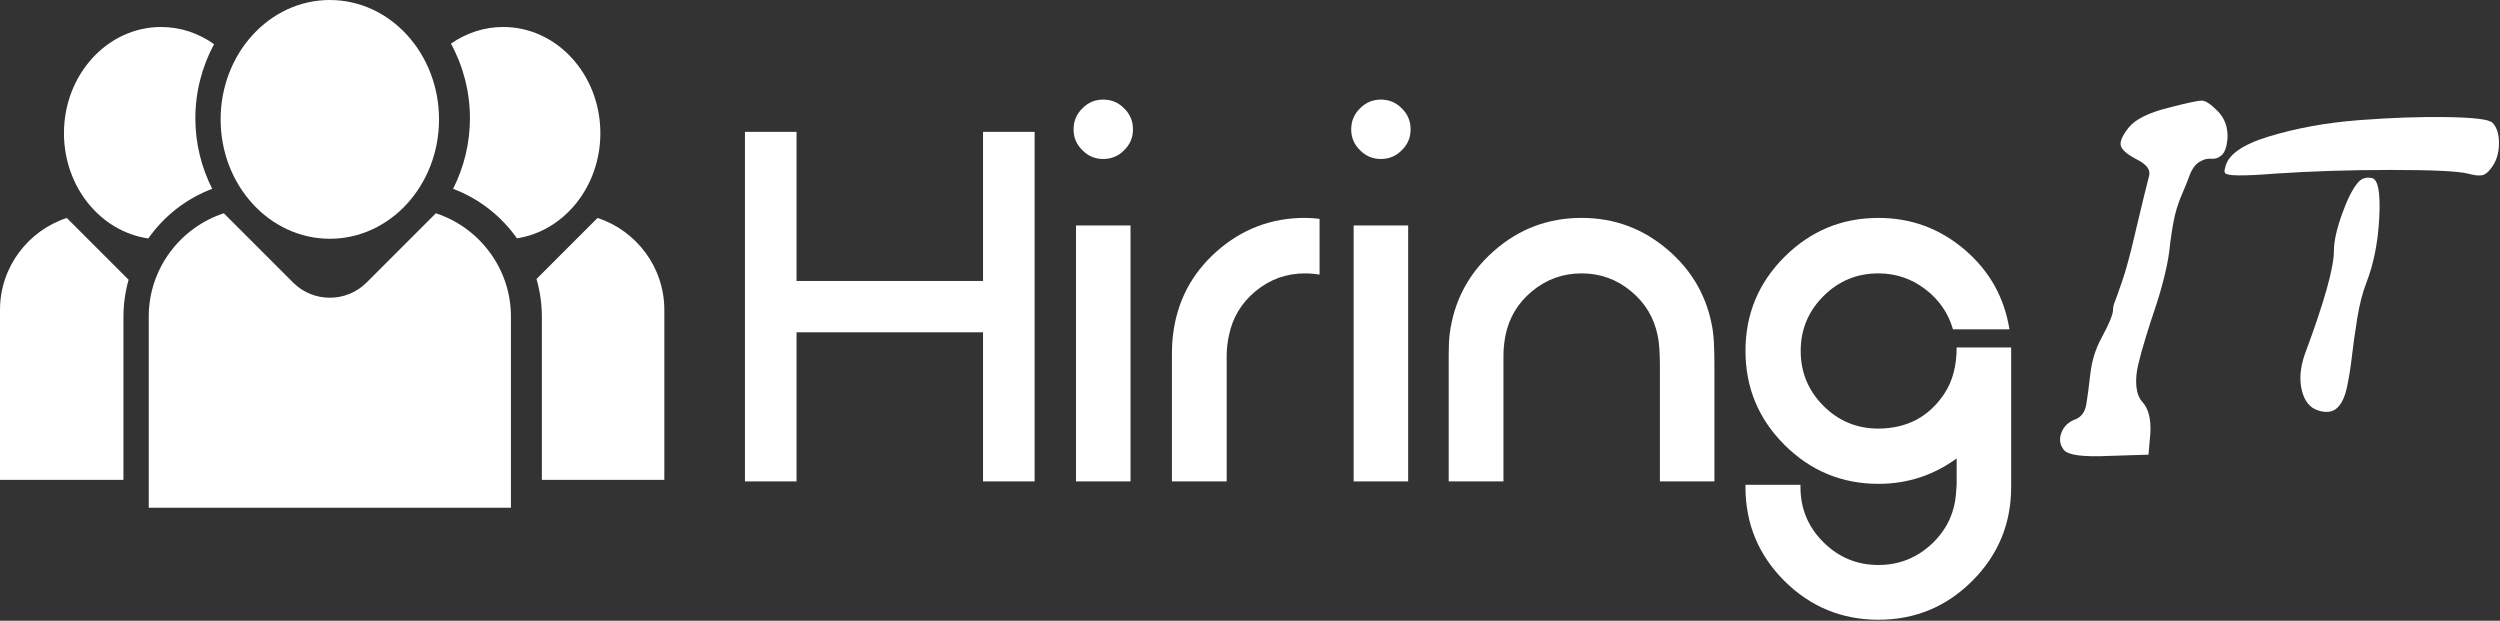 <svg height="73" viewBox="0 0 294 73" width="294" xmlns="http://www.w3.org/2000/svg"><rect x="0" y="0" width="294" height="73" fill="#333333" stroke="none"/><g fill="#fff" fill-rule="evenodd"><path d="m93.673 15.507v17.534h21.932v-17.534h6.065v41.105h-6.065v-17.534h-21.932v17.534h-6.066v-41.105z"/><path d="m132.949 26.516v30.096h-6.41v-30.096zm-.747-13.769c.69.671 1.035 1.495 1.035 2.472 0 .958-.345 1.773-1.035 2.443-.67.69-1.495 1.035-2.472 1.035-.958 0-1.773-.345-2.443-1.035-.69-.671-1.035-1.485-1.035-2.443 0-.977.345-1.801 1.035-2.472.67-.69 1.485-1.035 2.443-1.035.977 0 1.802.345 2.472 1.035z"/><path d="m155.181 25.74v6.554c-.575-.096-1.15-.144-1.725-.144-2.185 0-4.12.699-5.807 2.098-1.667 1.38-2.711 3.124-3.133 5.232-.172.824-.259 1.6-.259 2.328v14.803h-6.439v-14.861c0-.996.048-1.82.143-2.472.48-3.871 2.185-7.109 5.117-9.716 2.97-2.625 6.429-3.938 10.377-3.938.575 0 1.15.038 1.725.115z"/><path d="m165.599 26.516v30.096h-6.41v-30.096zm-.747-13.769c.69.671 1.035 1.495 1.035 2.472 0 .958-.345 1.773-1.035 2.443-.67.69-1.494 1.035-2.472 1.035-.958 0-1.772-.345-2.443-1.035-.69-.671-1.035-1.485-1.035-2.443 0-.977.345-1.801 1.035-2.472.671-.69 1.485-1.035 2.443-1.035.978 0 1.802.345 2.472 1.035z"/><path d="m196.181 29.419c2.894 2.491 4.637 5.615 5.231 9.371.135.824.202 2.213.202 4.168v13.654h-6.41v-13.596c0-1.533-.086-2.712-.259-3.536-.421-2.108-1.466-3.852-3.133-5.232-1.686-1.399-3.622-2.098-5.807-2.098-2.203 0-4.148.699-5.835 2.098-1.668 1.38-2.712 3.124-3.134 5.232-.153.824-.23 1.6-.23 2.328v14.803h-6.439v-14.861c0-.996.038-1.82.115-2.472.498-3.871 2.213-7.109 5.145-9.716 2.951-2.625 6.41-3.938 10.377-3.938 3.852 0 7.244 1.265 10.176 3.794z"/><path d="m231.08 29.39c2.893 2.491 4.637 5.605 5.231 9.342h-6.64c-.555-1.916-1.638-3.488-3.248-4.714-1.629-1.246-3.469-1.868-5.519-1.868-2.53 0-4.685.891-6.468 2.673-1.782 1.782-2.674 3.928-2.674 6.439 0 2.529.891 4.685 2.674 6.468 1.782 1.782 3.938 2.673 6.468 2.673 3.353-.019 5.931-1.38 7.732-4.082.978-1.456 1.466-3.277 1.466-5.461h6.41v16.413c0 4.312-1.523 7.991-4.57 11.038-3.047 3.047-6.726 4.57-11.038 4.57-4.312 0-8.001-1.523-11.067-4.57-3.047-3.047-4.57-6.726-4.57-11.038v-.259h6.468v.259c0 2.53.891 4.685 2.673 6.468 1.802 1.801 3.967 2.702 6.496 2.702 2.434 0 4.541-.843 6.324-2.53 1.763-1.686 2.702-3.746 2.817-6.18l.058-.719v-3.104c-2.74 1.993-5.807 2.989-9.198 2.989-4.312 0-8.001-1.533-11.067-4.599-3.047-3.047-4.57-6.726-4.57-11.038s1.523-7.991 4.57-11.038c3.066-3.066 6.755-4.599 11.067-4.599 3.852 0 7.244 1.255 10.176 3.766z"/><path d="m255.001 12.675c2.242-.585 3.57-.865 3.984-.841.414.024 1.011.426 1.791 1.206.877.877 1.267 1.998 1.17 3.363-.098.926-.329 1.547-.695 1.864-.366.317-.768.451-1.206.402-.439-.049-.902.073-1.389.366-.488.292-.877.829-1.17 1.608-.146.439-.414 1.109-.804 2.01-.39.902-.682 1.742-.877 2.522-.195.78-.39 1.901-.585 3.363-.097 1.17-.317 2.449-.658 3.838-.342 1.389-.707 2.656-1.097 3.802-.39 1.145-.768 2.315-1.133 3.509-.365 1.194-.658 2.254-.877 3.18-.22.926-.293 1.779-.22 2.559.073.78.305 1.389.695 1.828.731.78 1.048 2.023.95 3.728l-.219 2.486-4.606.146c-3.071.146-4.849-.085-5.337-.695-.488-.609-.585-1.292-.293-2.047.293-.755.853-1.279 1.682-1.572.682-.292 1.096-.877 1.243-1.755.146-.877.305-2.071.475-3.582.171-1.511.597-2.9 1.28-4.167.926-1.706 1.389-2.827 1.389-3.363 0-.292.061-.585.183-.877.121-.292.414-1.109.877-2.449.463-1.34.963-3.18 1.499-5.52.926-3.899 1.487-6.202 1.682-6.909.195-.707-.293-1.352-1.462-1.937-1.121-.585-1.743-1.121-1.865-1.608-.122-.487.183-1.194.914-2.12.78-.975 2.339-1.755 4.679-2.339z"/><path d="m277.245 21.521c.439-.536.999-.731 1.682-.585.731.146 1.023 1.681.877 4.606-.146 2.924-.658 5.507-1.535 7.749-.439 1.121-.792 2.51-1.06 4.167-.268 1.657-.475 3.131-.621 4.423-.147 1.292-.342 2.51-.585 3.655-.244 1.145-.634 1.962-1.169 2.449-.536.487-1.267.585-2.193.292-.975-.292-1.621-1.072-1.938-2.339-.317-1.267-.207-2.681.329-4.24 2.291-6.141 3.436-10.211 3.436-12.209 0-1.072.305-2.473.914-4.204.609-1.73 1.231-2.985 1.865-3.765zm-15.572-1.755c.244-1.511 1.974-2.754 5.19-3.728 3.217-.975 6.702-1.608 10.454-1.901 3.753-.292 7.226-.414 10.418-.366 3.193.049 4.983.268 5.373.658.536.536.792 1.377.768 2.522-.025 1.145-.33 2.084-.914 2.815-.341.487-.695.768-1.06.841-.366.073-.914.012-1.645-.183-1.121-.292-4.13-.439-9.029-.439s-9.491.146-13.78.439c-3.655.292-5.581.268-5.776-.073-.097-.146-.097-.341 0-.585z"/><path d="m38.788 0c7.09 0 12.841 6.287 12.841 14.039 0 7.753-5.751 14.039-12.841 14.039s-12.841-6.286-12.841-14.039c0-7.751 5.75-14.039 12.841-14.039"/><path d="m70.271 25.631c4.546 1.487 7.854 5.779 7.854 10.806v19.992h-14.401v-19.168c0-1.533-.222-3.028-.632-4.45z"/><path d="m51.258 25.079c5.11 1.674 8.828 6.5 8.828 12.149v22.479h-42.593v-22.479c0-5.651 3.718-10.475 8.828-12.149l8.152 8.151c2.374 2.376 6.259 2.376 8.633 0z"/><path d="m50.996 29.741-6.058 6.058c-3.385 3.385-8.912 3.385-12.296 0l-6.058-6.058c-2.675 1.538-4.415 4.419-4.415 7.59v17.712h33.242v-17.712c0-3.171-1.74-6.052-4.414-7.59"/><path d="m38.788 4.681c-4.968 0-8.311 4.655-8.311 9.357 0 4.701 3.343 9.357 8.311 9.357 4.969 0 8.311-4.657 8.311-9.357 0-4.701-3.343-9.357-8.311-9.357"/><path d="m7.854 25.631c-4.546 1.487-7.854 5.779-7.854 10.806v19.992h14.517v-19.168c0-1.5.212-2.965.607-4.361l-.018-.019z"/><path d="m18.945 3.174c-6.307 0-11.423 5.592-11.423 12.488 0 6.338 4.321 11.574 9.917 12.38 1.829-2.607 4.424-4.671 7.517-5.837-1.276-2.513-1.983-5.363-1.983-8.298 0-3.097.79-6.1 2.201-8.711-1.792-1.279-3.932-2.021-6.229-2.021"/><path d="m59.181 3.174c6.307 0 11.421 5.592 11.421 12.488 0 6.299-4.267 11.51-9.811 12.365-1.83-2.6-4.422-4.659-7.508-5.823 1.275-2.513 1.982-5.363 1.982-8.298 0-3.12-.799-6.144-2.232-8.771 1.776-1.241 3.883-1.962 6.147-1.962"/><path d="m39.423 40.224 1.393 4.324 4.543-.007c.319 0 .592.197.691.5.098.305-.005.626-.265.813l-3.682 2.662 1.412 4.319c.099.305-.005.626-.265.812-.259.189-.597.189-.855 0l-3.668-2.68-3.673 2.676c-.258.188-.595.19-.855.003-.258-.19-.362-.51-.263-.815l1.414-4.316-3.68-2.667c-.257-.186-.361-.508-.262-.812.099-.306.37-.502.69-.501l4.543.011 1.398-4.325c.099-.305.371-.502.69-.502.321 0 .592.198.691.504"/></g></svg>